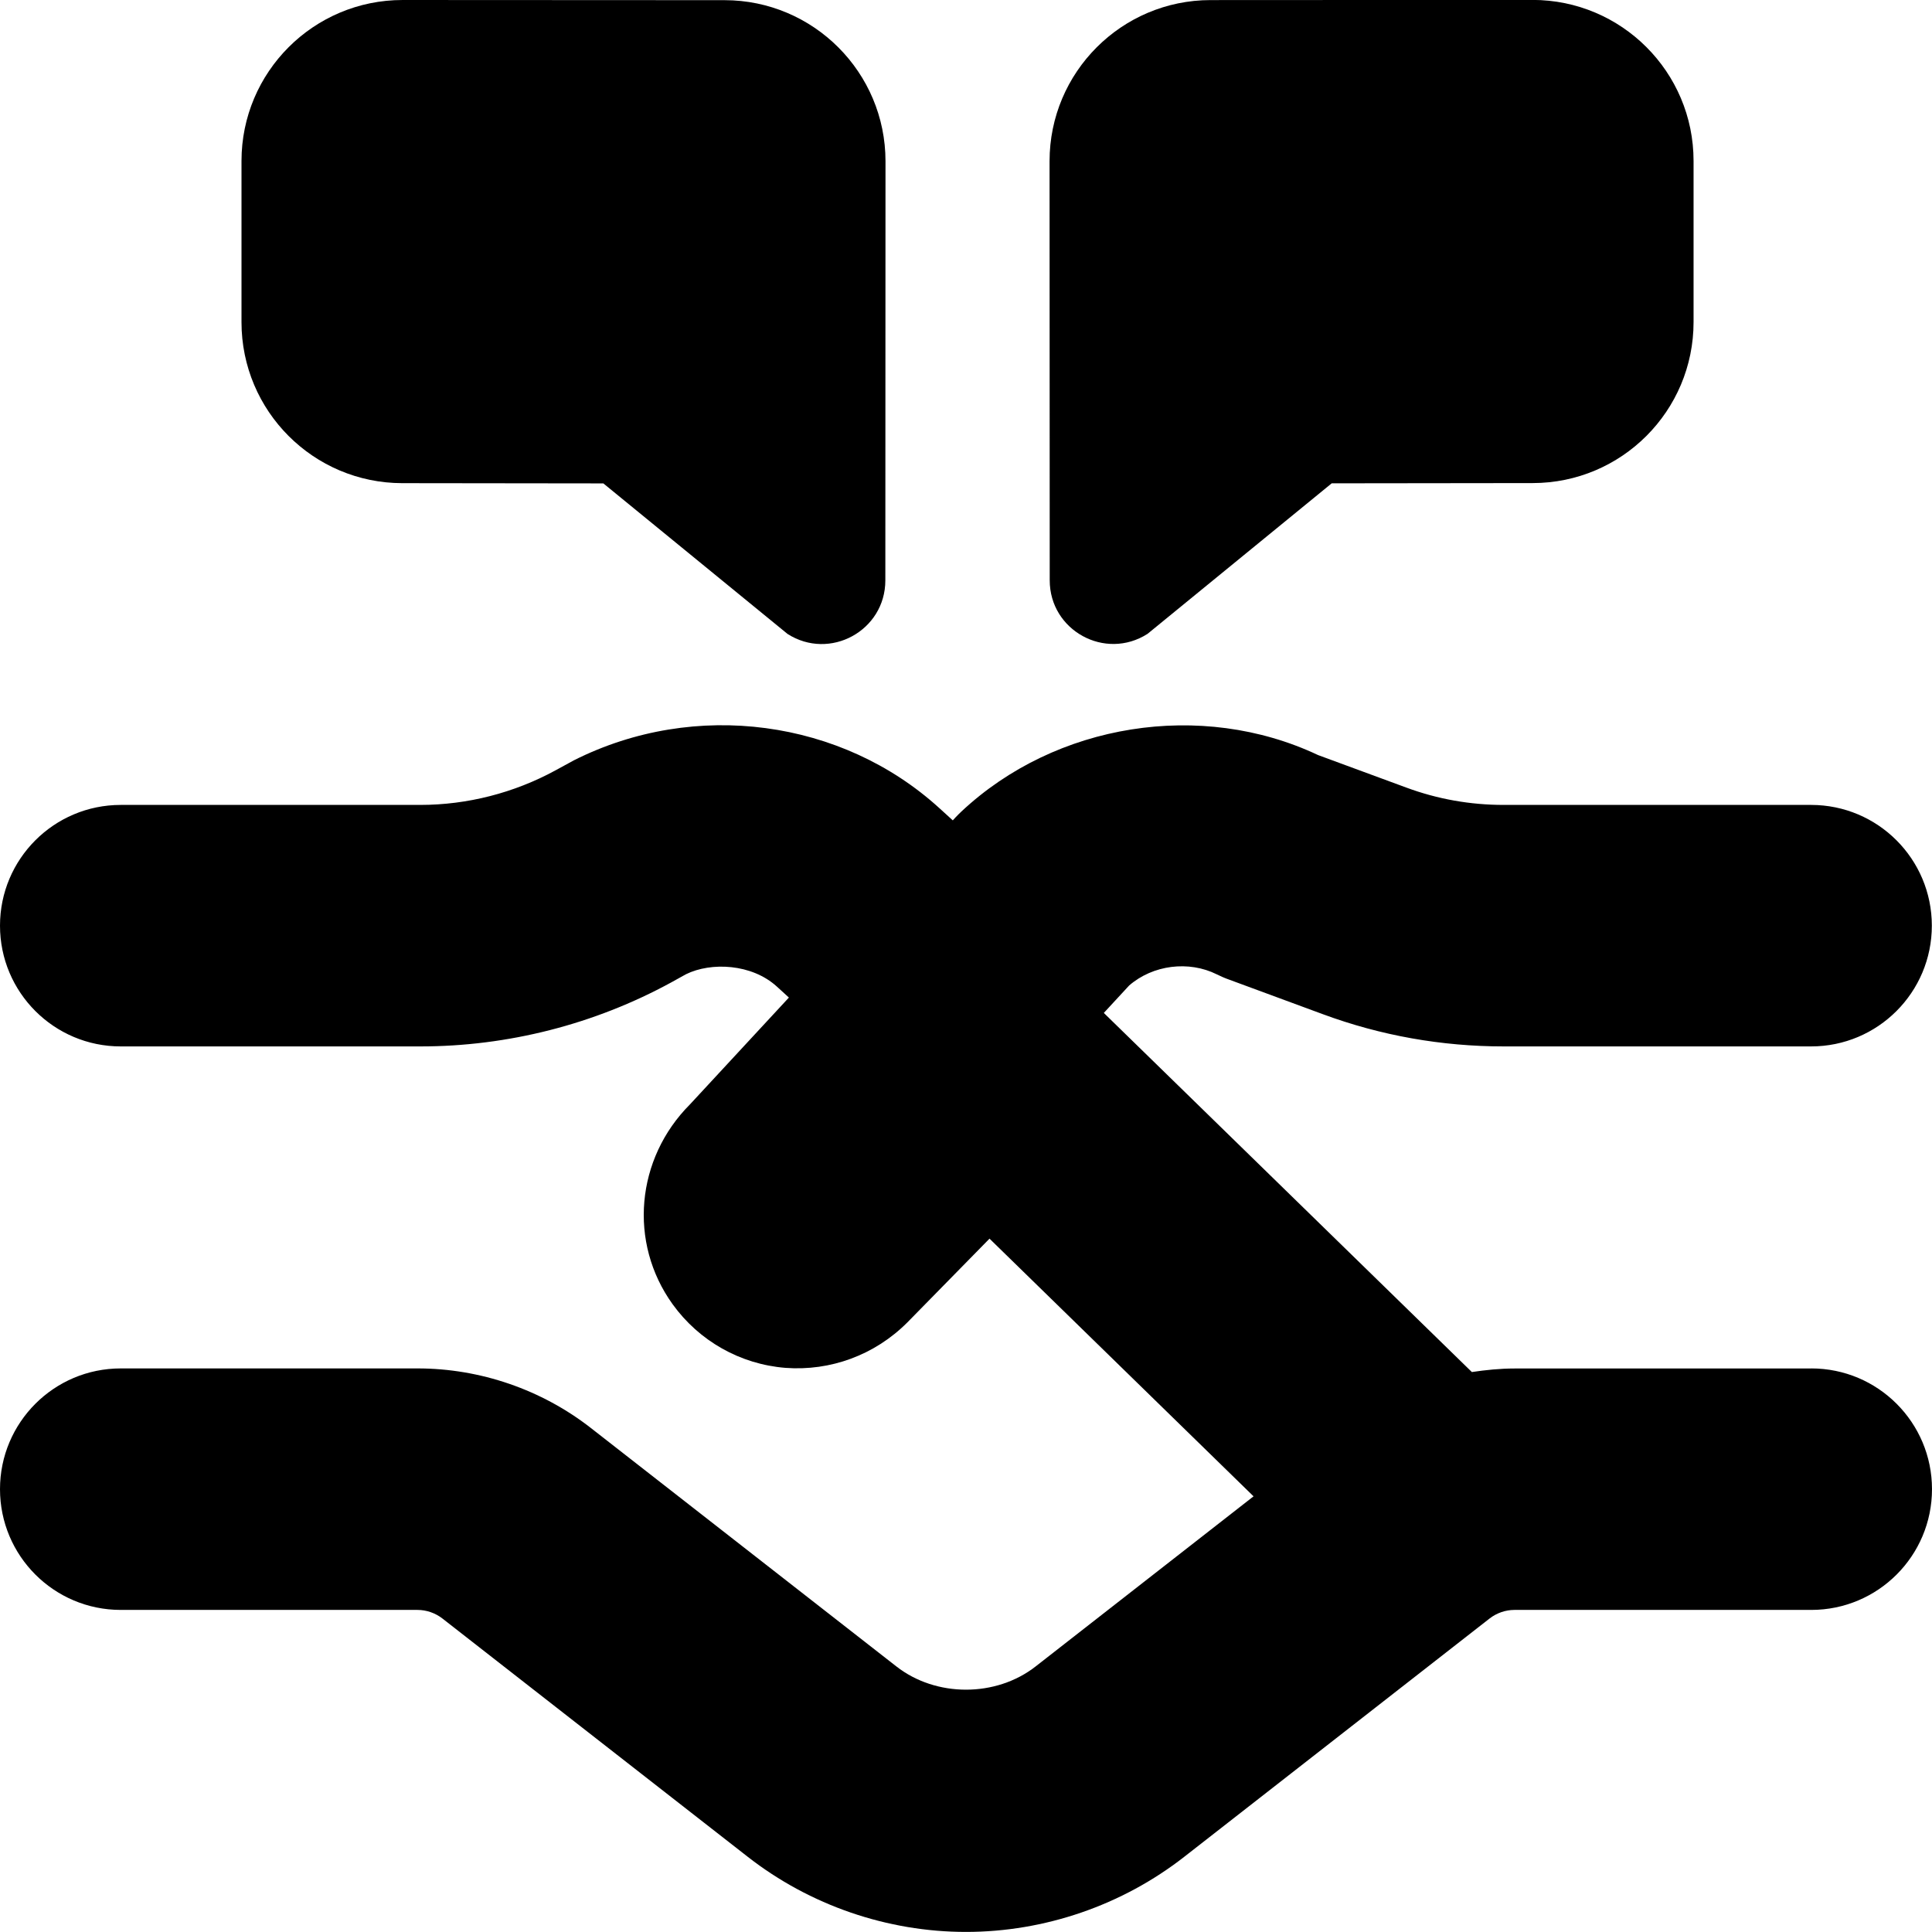 <?xml version="1.0" encoding="UTF-8"?>
<svg xmlns="http://www.w3.org/2000/svg" id="Layer_1" data-name="Layer 1" viewBox="0 0 24 24">
  <path d="m13.04,7.209l-.002-5.207c0-1.104.895-2,1.999-2.001l4-.002c1.105,0,2.001.895,2.001,2v2.002c0,1.104-.894,1.999-1.998,2l-2.497.003-2.288,1.87c-.526.336-1.215-.041-1.215-.665Zm-8.042-1.207l2.497.003,2.288,1.87c.526.336,1.215-.041,1.215-.665l.002-5.207c0-1.104-.895-2-1.999-2.001l-4-.002c-1.105,0-2.001.895-2.001,2v2.002c0,1.104.894,1.999,1.998,2Zm17.502,10.998h-3.687c-.178,0-.354.018-.529.044l-4.572-4.461.315-.341c.295-.256.74-.312,1.089-.138.049.024.1.047.152.065l1.163.429c.722.267,1.479.401,2.248.401h3.819c.829,0,1.5-.672,1.5-1.5s-.671-1.5-1.5-1.5h-3.819c-.415,0-.822-.072-1.211-.216l-1.094-.403c-1.453-.686-3.262-.396-4.432.702-.025.023-.049.048-.073.073l-.033.036-.168-.153c-1.208-1.099-3.031-1.351-4.537-.594l-.231.126c-.514.28-1.095.429-1.679.429H1.5c-.829,0-1.5.672-1.5,1.5s.671,1.5,1.5,1.5h3.723c1.085,0,2.163-.275,3.115-.795l.184-.102c.311-.153.817-.131,1.129.154l.149.136-1.227,1.325c-.676.676-.768,1.72-.218,2.484.33.458.841.746,1.401.791.56.042,1.11-.158,1.516-.565l1.02-1.04,3.28,3.201-2.707,2.113c-.492.385-1.238.385-1.73,0l-3.794-2.961c-.612-.478-1.377-.741-2.153-.741H1.5c-.829,0-1.5.672-1.5,1.5s.671,1.5,1.5,1.5h3.687c.11,0,.22.038.308.106l3.794,2.961c.771.602,1.734.933,2.711.933s1.94-.331,2.711-.933l3.794-2.961c.088-.068.197-.106.308-.106h3.687c.829,0,1.5-.672,1.5-1.5s-.671-1.5-1.5-1.5Z"/>
</svg>
